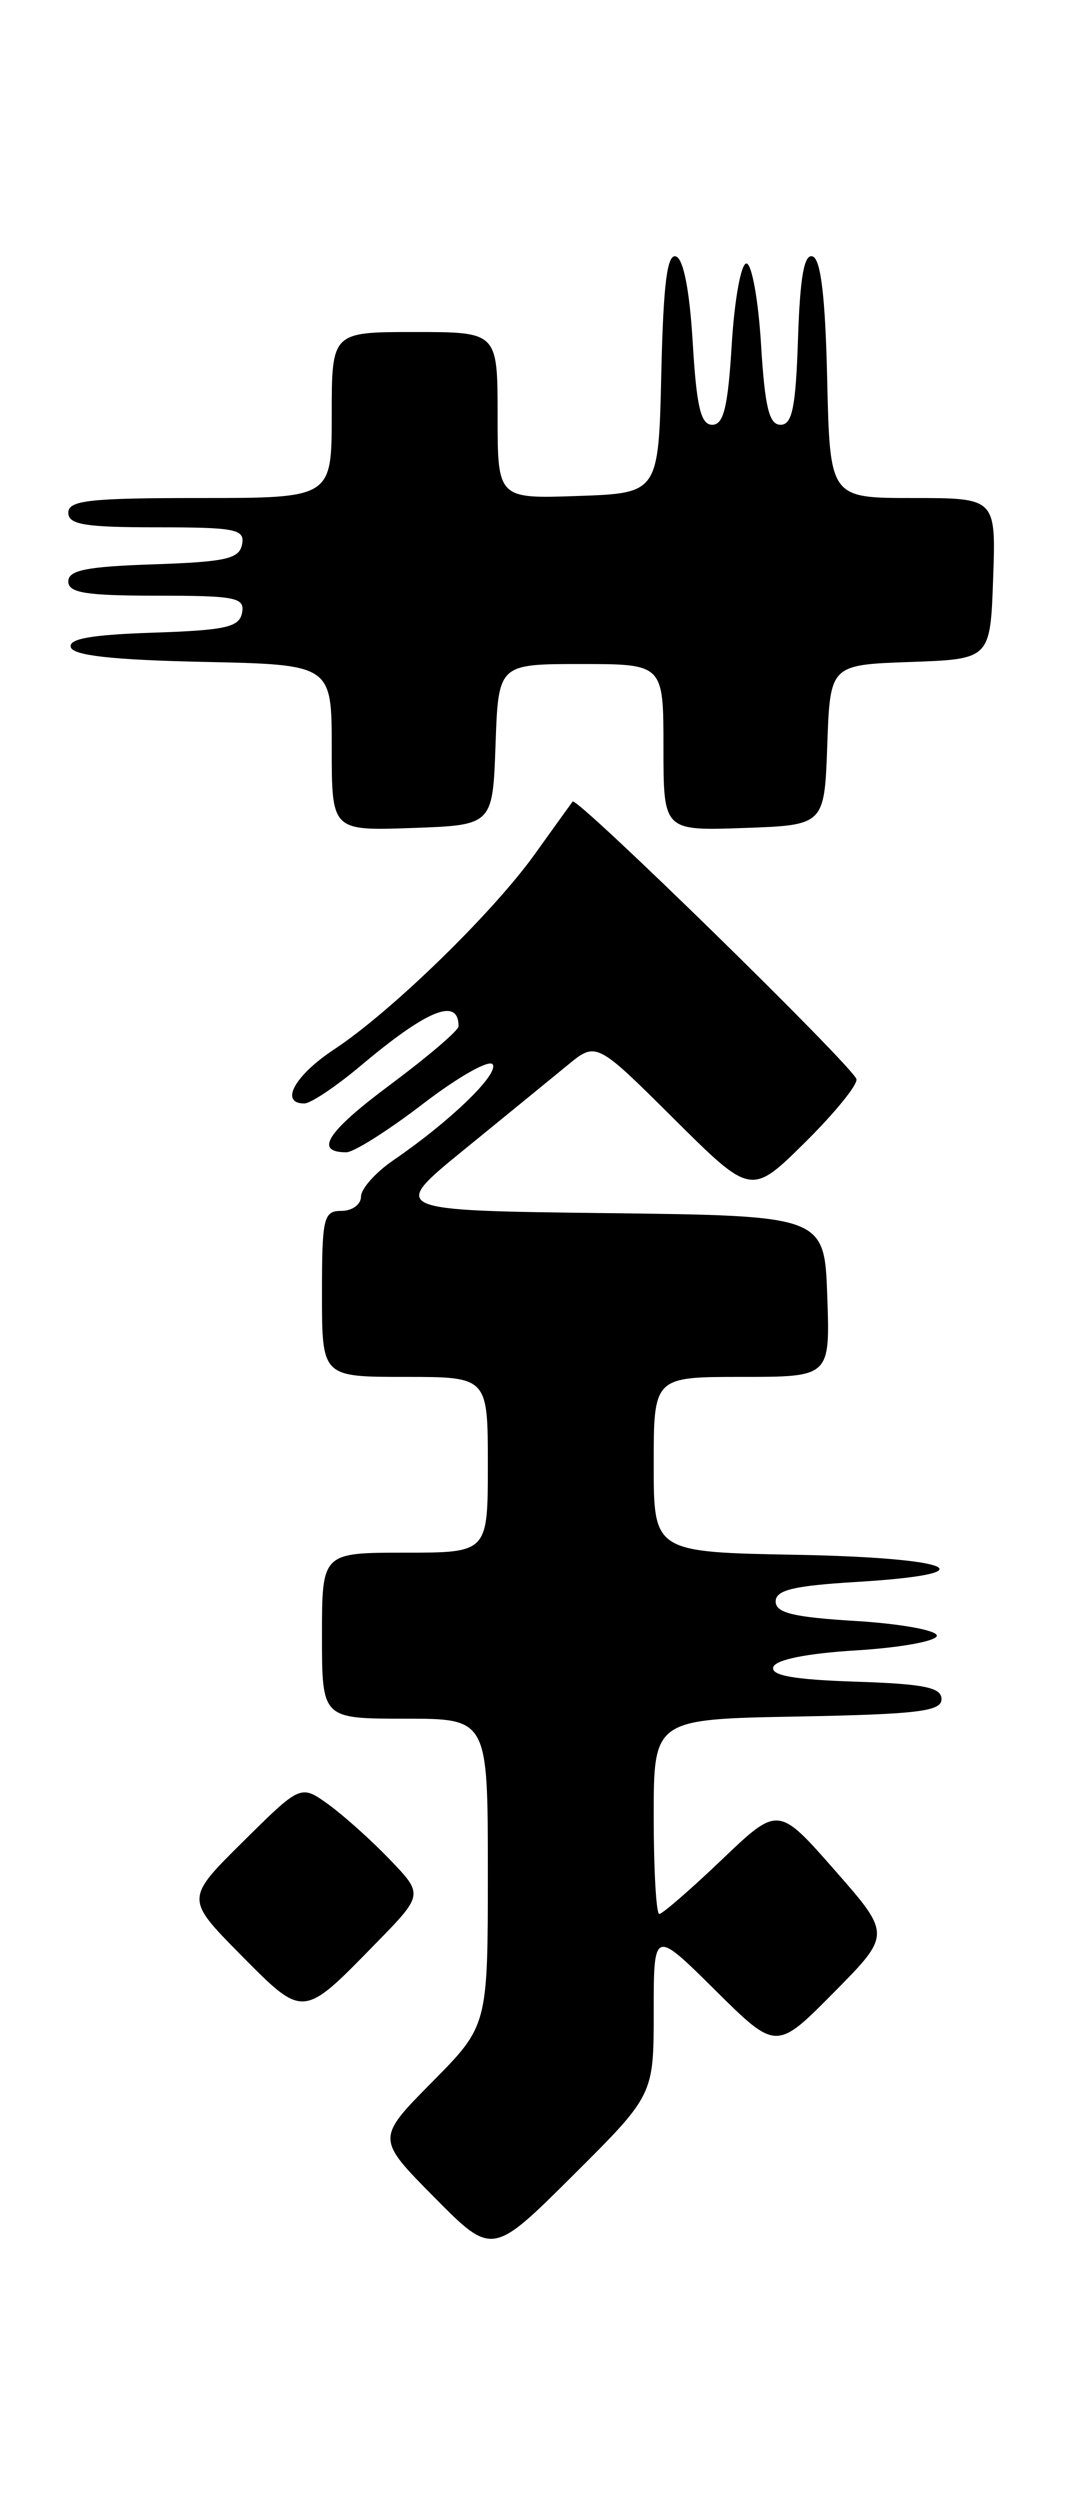 <?xml version="1.0" encoding="UTF-8" standalone="no"?>
<!DOCTYPE svg PUBLIC "-//W3C//DTD SVG 1.1//EN" "http://www.w3.org/Graphics/SVG/1.1/DTD/svg11.dtd" >
<svg xmlns="http://www.w3.org/2000/svg" xmlns:xlink="http://www.w3.org/1999/xlink" version="1.1" viewBox="0 0 111 256">
 <g >
 <path fill="currentColor"
d=" M 67.00 206.05 C 67.00 197.56 67.00 197.56 73.28 203.78 C 79.56 210.00 79.56 210.00 85.45 204.05 C 91.34 198.10 91.34 198.10 85.55 191.51 C 79.76 184.92 79.76 184.92 73.96 190.46 C 70.76 193.51 67.89 196.00 67.57 196.00 C 67.26 196.00 67.00 191.51 67.00 186.03 C 67.00 176.05 67.00 176.05 81.75 175.78 C 94.07 175.55 96.50 175.25 96.50 174.00 C 96.50 172.80 94.72 172.44 87.68 172.21 C 81.33 172.00 78.97 171.58 79.26 170.71 C 79.51 169.95 82.72 169.31 87.84 169.00 C 92.34 168.72 96.02 168.05 96.02 167.50 C 96.02 166.95 92.31 166.28 87.76 166.00 C 81.31 165.61 79.50 165.17 79.50 164.00 C 79.50 162.83 81.31 162.39 87.76 162.00 C 101.54 161.17 97.99 159.53 81.75 159.22 C 67.00 158.95 67.00 158.95 67.00 149.97 C 67.00 141.00 67.00 141.00 76.04 141.00 C 85.08 141.00 85.08 141.00 84.79 132.75 C 84.50 124.50 84.50 124.50 62.21 124.23 C 39.92 123.96 39.92 123.96 47.57 117.73 C 51.78 114.30 56.55 110.41 58.17 109.08 C 61.11 106.66 61.11 106.66 69.05 114.55 C 76.99 122.44 76.99 122.44 82.52 116.98 C 85.56 113.97 87.93 111.06 87.78 110.51 C 87.42 109.20 59.11 81.53 58.69 82.08 C 58.52 82.31 56.76 84.75 54.79 87.50 C 50.45 93.54 40.08 103.62 34.25 107.46 C 30.21 110.12 28.62 113.00 31.19 113.00 C 31.84 113.00 34.43 111.27 36.94 109.16 C 43.81 103.38 47.00 102.09 47.00 105.10 C 47.00 105.52 43.86 108.20 40.02 111.06 C 33.52 115.89 32.15 118.00 35.50 118.00 C 36.26 118.00 39.81 115.76 43.39 113.01 C 46.97 110.27 50.17 108.46 50.50 109.00 C 51.13 110.01 46.11 114.85 40.35 118.79 C 38.51 120.04 37.00 121.73 37.00 122.54 C 37.00 123.34 36.10 124.00 35.00 124.00 C 33.16 124.00 33.00 124.67 33.00 132.50 C 33.00 141.00 33.00 141.00 41.50 141.00 C 50.00 141.00 50.00 141.00 50.00 150.00 C 50.00 159.00 50.00 159.00 41.50 159.00 C 33.00 159.00 33.00 159.00 33.00 167.50 C 33.00 176.00 33.00 176.00 41.50 176.00 C 50.00 176.00 50.00 176.00 50.00 191.72 C 50.00 207.44 50.00 207.44 44.28 213.22 C 38.56 219.00 38.56 219.00 44.51 225.01 C 50.45 231.01 50.45 231.01 58.72 222.78 C 67.00 214.54 67.00 214.54 67.00 206.05 Z  M 38.45 199.08 C 43.41 194.02 43.41 194.02 39.95 190.42 C 38.05 188.44 35.22 185.91 33.66 184.78 C 30.82 182.74 30.82 182.74 24.91 188.59 C 19.00 194.44 19.00 194.44 24.66 200.17 C 31.14 206.71 30.98 206.73 38.45 199.08 Z  M 50.79 76.25 C 51.08 68.00 51.08 68.00 59.54 68.00 C 68.00 68.00 68.00 68.00 68.00 76.54 C 68.00 85.08 68.00 85.08 76.25 84.79 C 84.50 84.50 84.50 84.50 84.79 76.29 C 85.08 68.08 85.08 68.08 93.29 67.79 C 101.50 67.50 101.50 67.50 101.79 59.25 C 102.08 51.00 102.08 51.00 93.57 51.00 C 85.06 51.00 85.06 51.00 84.78 38.83 C 84.59 30.41 84.13 26.54 83.29 26.26 C 82.42 25.97 82.00 28.33 81.79 34.68 C 81.56 41.72 81.20 43.50 80.00 43.50 C 78.83 43.50 78.39 41.69 78.00 35.24 C 77.72 30.69 77.05 26.98 76.50 26.98 C 75.95 26.98 75.28 30.69 75.00 35.24 C 74.61 41.69 74.17 43.50 73.00 43.50 C 71.83 43.50 71.39 41.68 71.00 35.08 C 70.68 29.73 70.05 26.51 69.28 26.26 C 68.38 25.96 67.99 29.03 67.78 38.18 C 67.50 50.50 67.50 50.50 59.25 50.79 C 51.00 51.08 51.00 51.08 51.00 42.54 C 51.00 34.00 51.00 34.00 42.50 34.00 C 34.00 34.00 34.00 34.00 34.00 42.50 C 34.00 51.00 34.00 51.00 20.50 51.00 C 9.17 51.00 7.00 51.24 7.00 52.50 C 7.00 53.72 8.67 54.00 16.07 54.00 C 24.18 54.00 25.11 54.19 24.81 55.75 C 24.53 57.23 23.13 57.54 15.74 57.79 C 8.87 58.02 7.00 58.39 7.00 59.54 C 7.00 60.71 8.78 61.00 16.07 61.00 C 24.18 61.00 25.11 61.19 24.81 62.75 C 24.53 64.23 23.13 64.54 15.67 64.79 C 9.32 65.00 6.97 65.42 7.26 66.29 C 7.54 67.14 11.63 67.58 20.83 67.78 C 34.00 68.06 34.00 68.06 34.00 76.57 C 34.00 85.08 34.00 85.08 42.25 84.79 C 50.50 84.50 50.50 84.50 50.79 76.25 Z "/>
</g>
</svg>